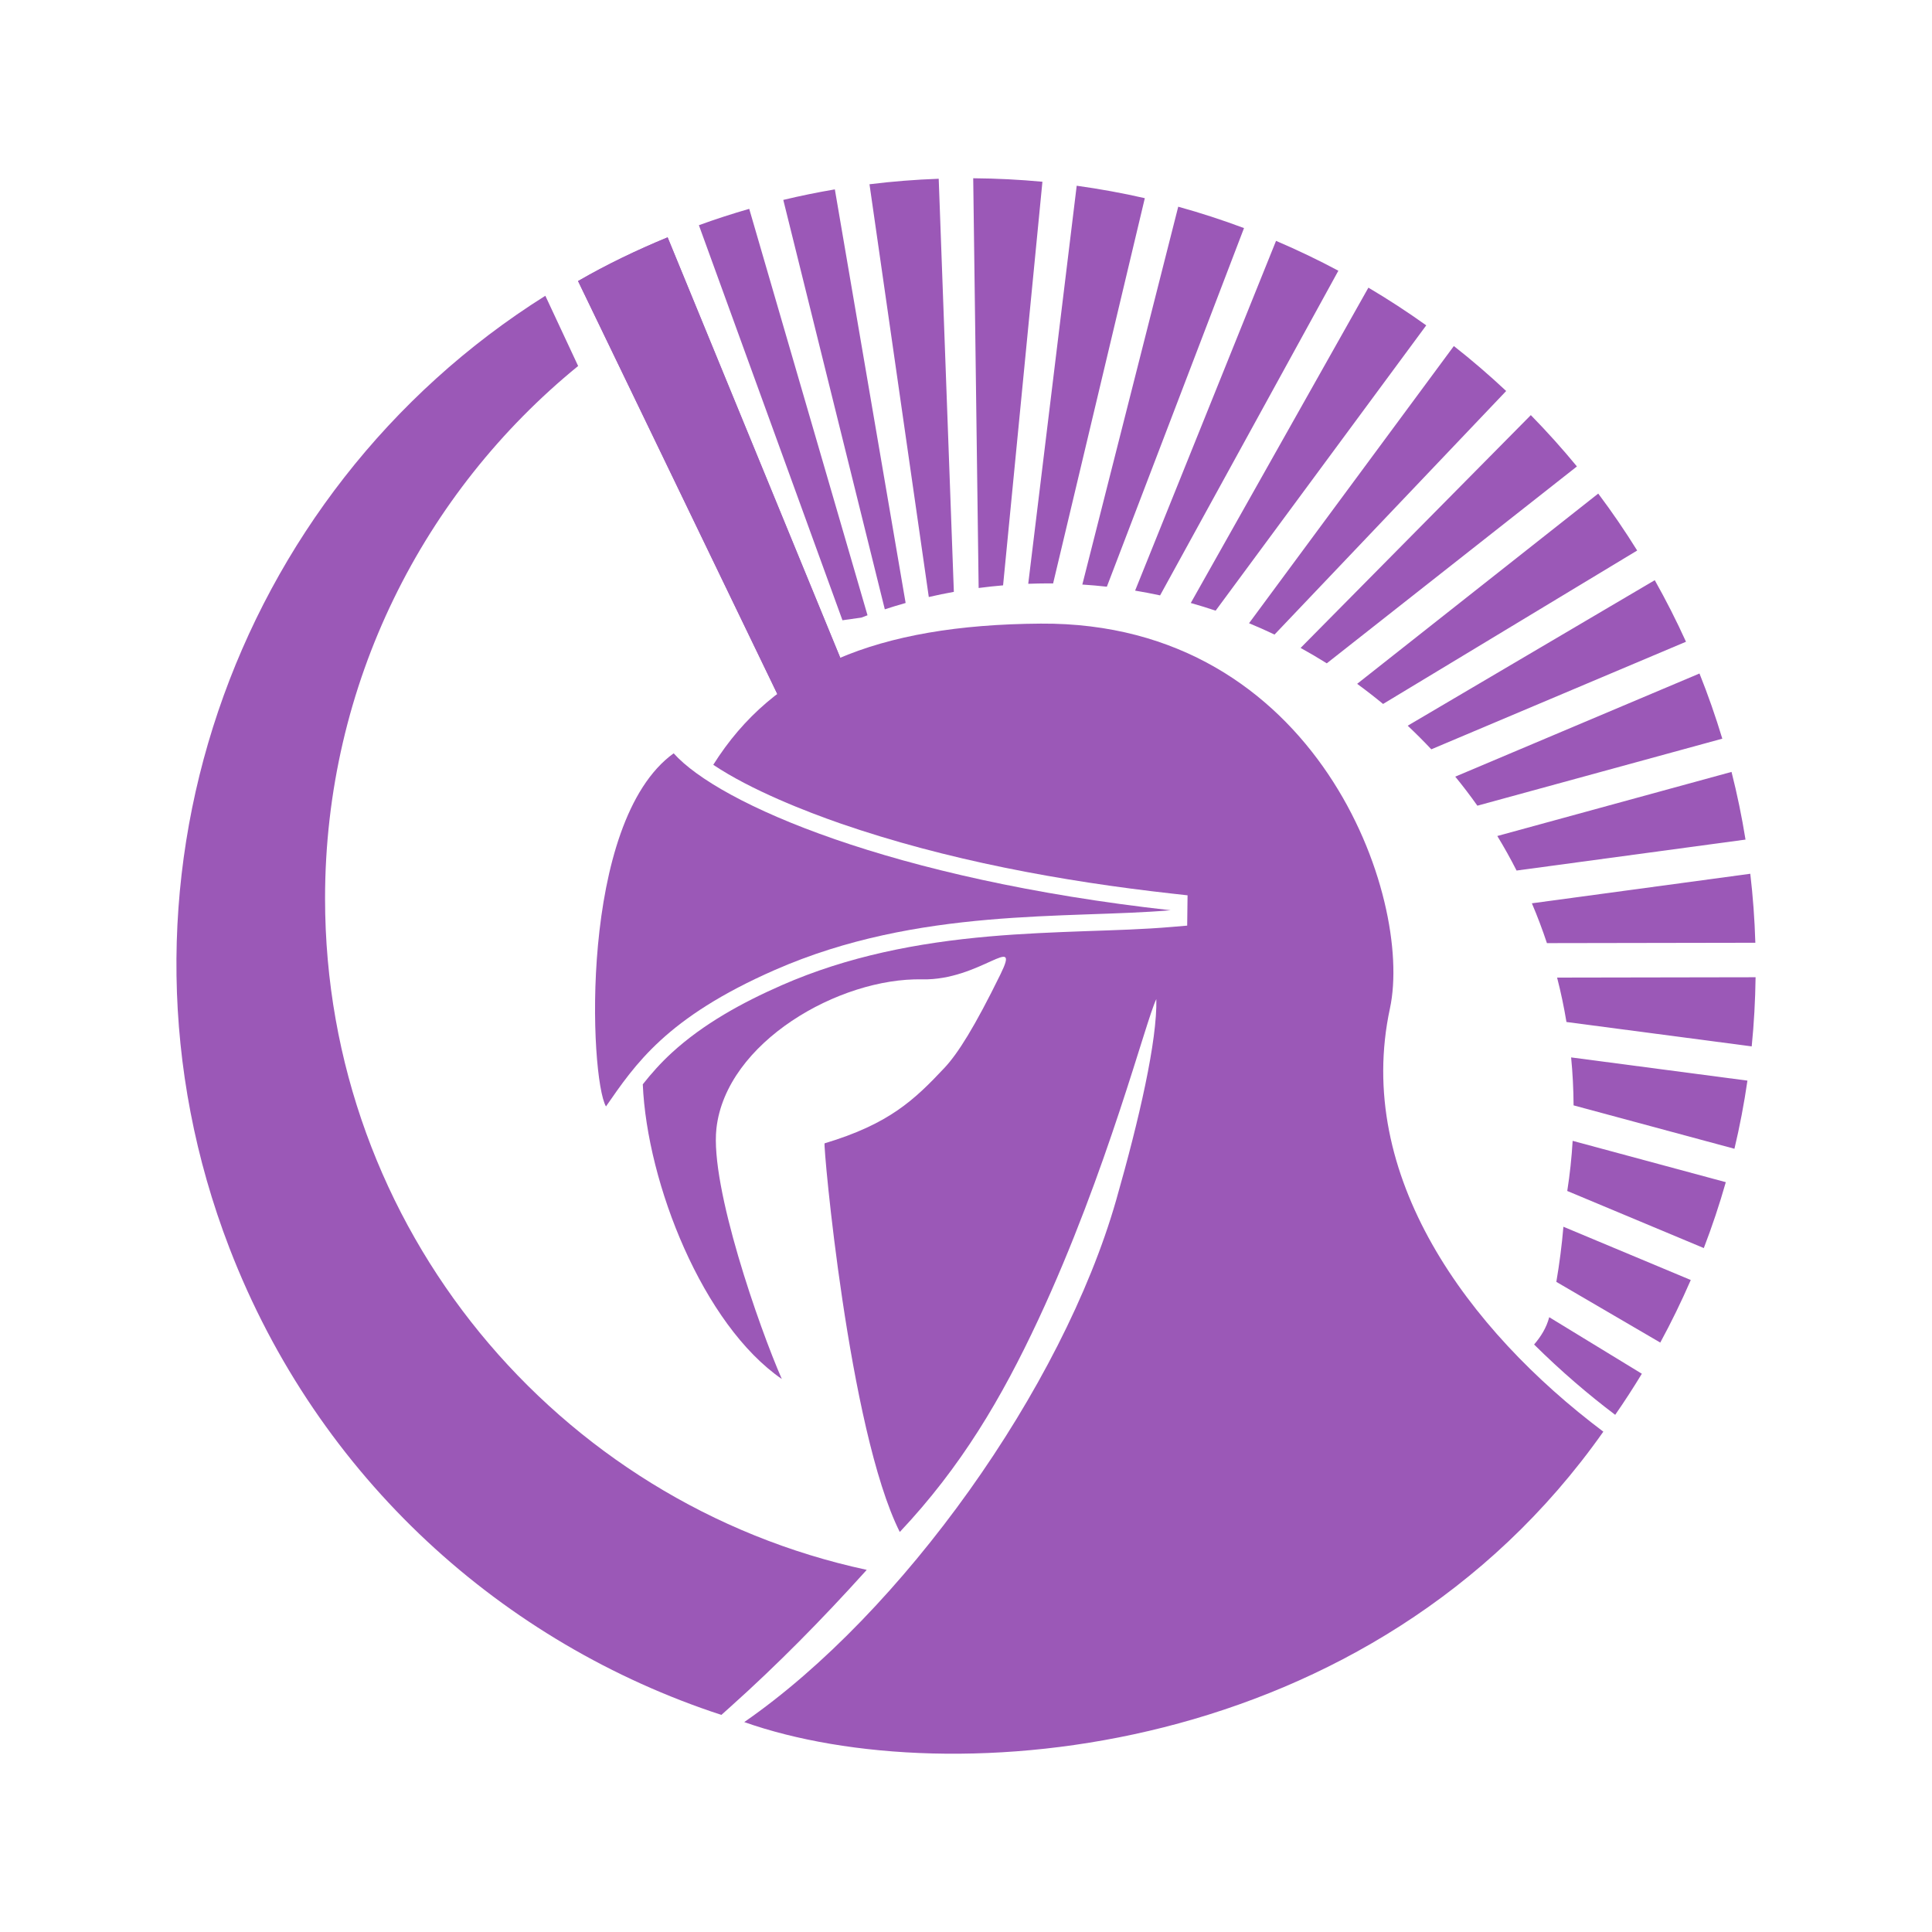 <?xml version="1.0" encoding="utf-8"?>
<!-- Generator: Adobe Illustrator 16.0.0, SVG Export Plug-In . SVG Version: 6.00 Build 0)  -->
<!DOCTYPE svg PUBLIC "-//W3C//DTD SVG 1.1//EN" "http://www.w3.org/Graphics/SVG/1.1/DTD/svg11.dtd">
<svg version="1.1" id="Layer_1" xmlns="http://www.w3.org/2000/svg" xmlns:xlink="http://www.w3.org/1999/xlink" x="0px" y="0px"
	 width="128px" height="128px" viewBox="0 0 128 128" enable-background="new 0 0 128 128" xml:space="preserve">
<g>
	<g>
		<path fill-rule="evenodd" clip-rule="evenodd" fill="#9B58B7" d="M38.298,18.621l15.12,31.336
			c0.604-0.152,3.718-1.183,4.333-1.309l-13.52-32.924C42.185,16.568,40.204,17.535,38.298,18.621L38.298,18.621z M112.018,84.804
			l-8.438-3.529c-0.104,1.232-0.263,2.45-0.469,3.652l6.886,4.022C110.73,87.602,111.402,86.218,112.018,84.804L112.018,84.804z
			 M114.339,78.322c-0.421,1.482-0.909,2.939-1.457,4.366l-9.047-3.783c0.171-1.091,0.291-2.199,0.357-3.321L114.339,78.322
			L114.339,78.322z M115.772,71.594l-11.681-1.538c0.103,1.046,0.156,2.106,0.163,3.178l10.657,2.875
			C115.263,74.626,115.552,73.12,115.772,71.594L115.772,71.594z M116.312,64.745l-13.15,0.023c0.249,0.965,0.455,1.947,0.62,2.942
			l12.273,1.616C116.207,67.817,116.291,66.289,116.312,64.745L116.312,64.745z M115.961,57.889l-14.47,1.957
			c0.367,0.861,0.699,1.742,0.997,2.638l13.808-0.024C116.25,60.918,116.138,59.394,115.961,57.889L115.961,57.889z M114.718,51.141
			L99.2,55.387c0.454,0.744,0.88,1.509,1.277,2.289l15.168-2.051C115.401,54.108,115.092,52.612,114.718,51.141L114.718,51.141z
			 M112.595,44.621c0.565,1.41,1.069,2.852,1.512,4.318l-16.227,4.44c-0.466-0.659-0.955-1.301-1.466-1.924L112.595,44.621
			L112.595,44.621z M109.632,38.439L93.264,48.08c0.538,0.506,1.059,1.027,1.564,1.564l16.873-7.127
			C111.07,41.125,110.378,39.765,109.632,38.439L109.632,38.439z M105.887,32.701L89.915,45.306
			c0.585,0.428,1.157,0.871,1.717,1.333l16.835-10.166C107.661,35.177,106.801,33.917,105.887,32.701L105.887,32.701z
			 M101.421,27.503c1.065,1.088,2.086,2.222,3.054,3.4L87.903,43.947c-0.567-0.355-1.146-0.695-1.735-1.02L101.421,27.503
			L101.421,27.503z M96.321,22.926c1.2,0.941,2.355,1.937,3.467,2.979L84.441,42.041c-0.556-0.265-1.119-0.515-1.689-0.751
			L96.321,22.926L96.321,22.926z M90.66,19.058c1.315,0.777,2.594,1.611,3.832,2.498L80.539,40.458
			c-0.544-0.183-1.093-0.352-1.647-0.508L90.66,19.058L90.66,19.058z M84.541,15.958L75.204,39.13
			c0.557,0.092,1.108,0.198,1.655,0.316L88.67,17.936C87.327,17.218,85.95,16.558,84.541,15.958L84.541,15.958z M78.061,13.695
			l-6.354,25.033c0.544,0.035,1.087,0.082,1.625,0.143l9.087-23.76C80.994,14.578,79.542,14.104,78.061,13.695L78.061,13.695z
			 M71.334,12.305c1.525,0.212,3.031,0.485,4.513,0.825l-6.076,25.525c-0.11,0-0.22-0.004-0.33-0.004
			c-0.441,0-0.881,0.012-1.318,0.027L71.334,12.305L71.334,12.305z M64.478,11.81l0.36,27.146c0.535-0.071,1.075-0.129,1.619-0.175
			l2.606-26.74C67.552,11.899,66.022,11.822,64.478,11.81L64.478,11.81z M57.606,12.208c1.509-0.188,3.039-0.309,4.586-0.365
			l1.003,27.369c-0.559,0.1-1.112,0.214-1.66,0.342L57.606,12.208L57.606,12.208z M51.895,13.245
			c1.125-0.271,2.265-0.503,3.416-0.698L60,39.949c-0.464,0.131-0.923,0.271-1.379,0.42L51.895,13.245L51.895,13.245z M46.303,14.92
			c1.095-0.397,2.207-0.759,3.335-1.083l7.837,26.926c-0.136,0.05-0.27,0.102-0.404,0.154c-0.433,0.058-0.989,0.137-1.256,0.177
			L46.303,14.92z"/>
		<g>
			<path fill-rule="evenodd" clip-rule="evenodd" fill="#9B58B7" d="M101.638,89.078c0.452-0.529,0.818-1.108,1.002-1.81
				l6.137,3.746c-0.561,0.925-1.148,1.832-1.766,2.722C105.261,92.417,103.42,90.844,101.638,89.078z"/>
			<path fill-rule="evenodd" clip-rule="evenodd" fill="#9B58B7" d="M15.199,82.682c-9.142-23.738,0.178-50.04,20.931-63.087
				l2.173,4.653c-10.231,8.343-16.767,21.048-16.767,35.278c0,21.831,15.374,40.067,35.886,44.481l-0.151,0.169
				c-2.791,3.094-5.767,6.118-8.873,8.899l-0.605,0.542C33.356,108.896,21.084,97.96,15.199,82.682z"/>
			<g>
				<path fill-rule="evenodd" clip-rule="evenodd" fill="#9B58B7" d="M68.944,41.316C87.302,41.19,93.657,59.508,92.087,66.81
					c-2.382,11.072,5.156,21.291,14.138,28.041c-15.33,21.771-43.325,24.04-56.917,19.241c10.443-7.229,21.08-22.122,24.643-34.588
					c1.536-5.378,2.724-10.581,2.659-13.312c-0.682,1.357-3.22,11.387-7.817,21.233c-2.435,5.213-5.117,9.762-9.18,14.073
					c-3.396-6.76-5.089-25.718-4.982-25.749c4.268-1.279,5.938-2.868,7.935-4.993c0.901-0.959,2.006-2.717,3.718-6.207
					c1.386-2.828-1.361,0.419-5.181,0.336c-5.495-0.122-13.002,4.165-13.638,9.88c-0.429,3.86,2.847,13.209,4.332,16.597
					c-5.224-3.595-8.927-12.946-9.211-19.523c0.575-0.727,1.19-1.418,1.924-2.092c2.093-1.92,4.685-3.334,7.271-4.469
					c4.39-1.928,9.02-2.821,13.772-3.237c2.133-0.187,4.269-0.274,6.408-0.351c1.895-0.066,3.804-0.117,5.692-0.28l1.001-0.085
					l0.025-2.008l-0.998-0.111c-7.349-0.818-15.016-2.229-22.019-4.655c-2.208-0.765-5.904-2.201-8.406-3.881
					C51.231,44.339,58.042,41.391,68.944,41.316z"/>
				<path fill-rule="evenodd" clip-rule="evenodd" fill="#9B58B7" d="M44.632,49.909c3.001,3.357,14.471,8.345,32.927,10.398
					c-6.821,0.582-16.713-0.221-26.225,3.956c-7.211,3.165-9.259,6.268-11.187,9.042C39.063,71.424,38.326,54.458,44.632,49.909z"/>
			</g>
		</g>
	</g>
	<path fill-rule="evenodd" clip-rule="evenodd" fill="#9B58B7" d="M38.298,18.621c1.872-1.095,3.865-2.041,5.934-2.896l13.52,32.924
		l-4.333,1.309L38.298,18.621z"/>
</g>
</svg>
